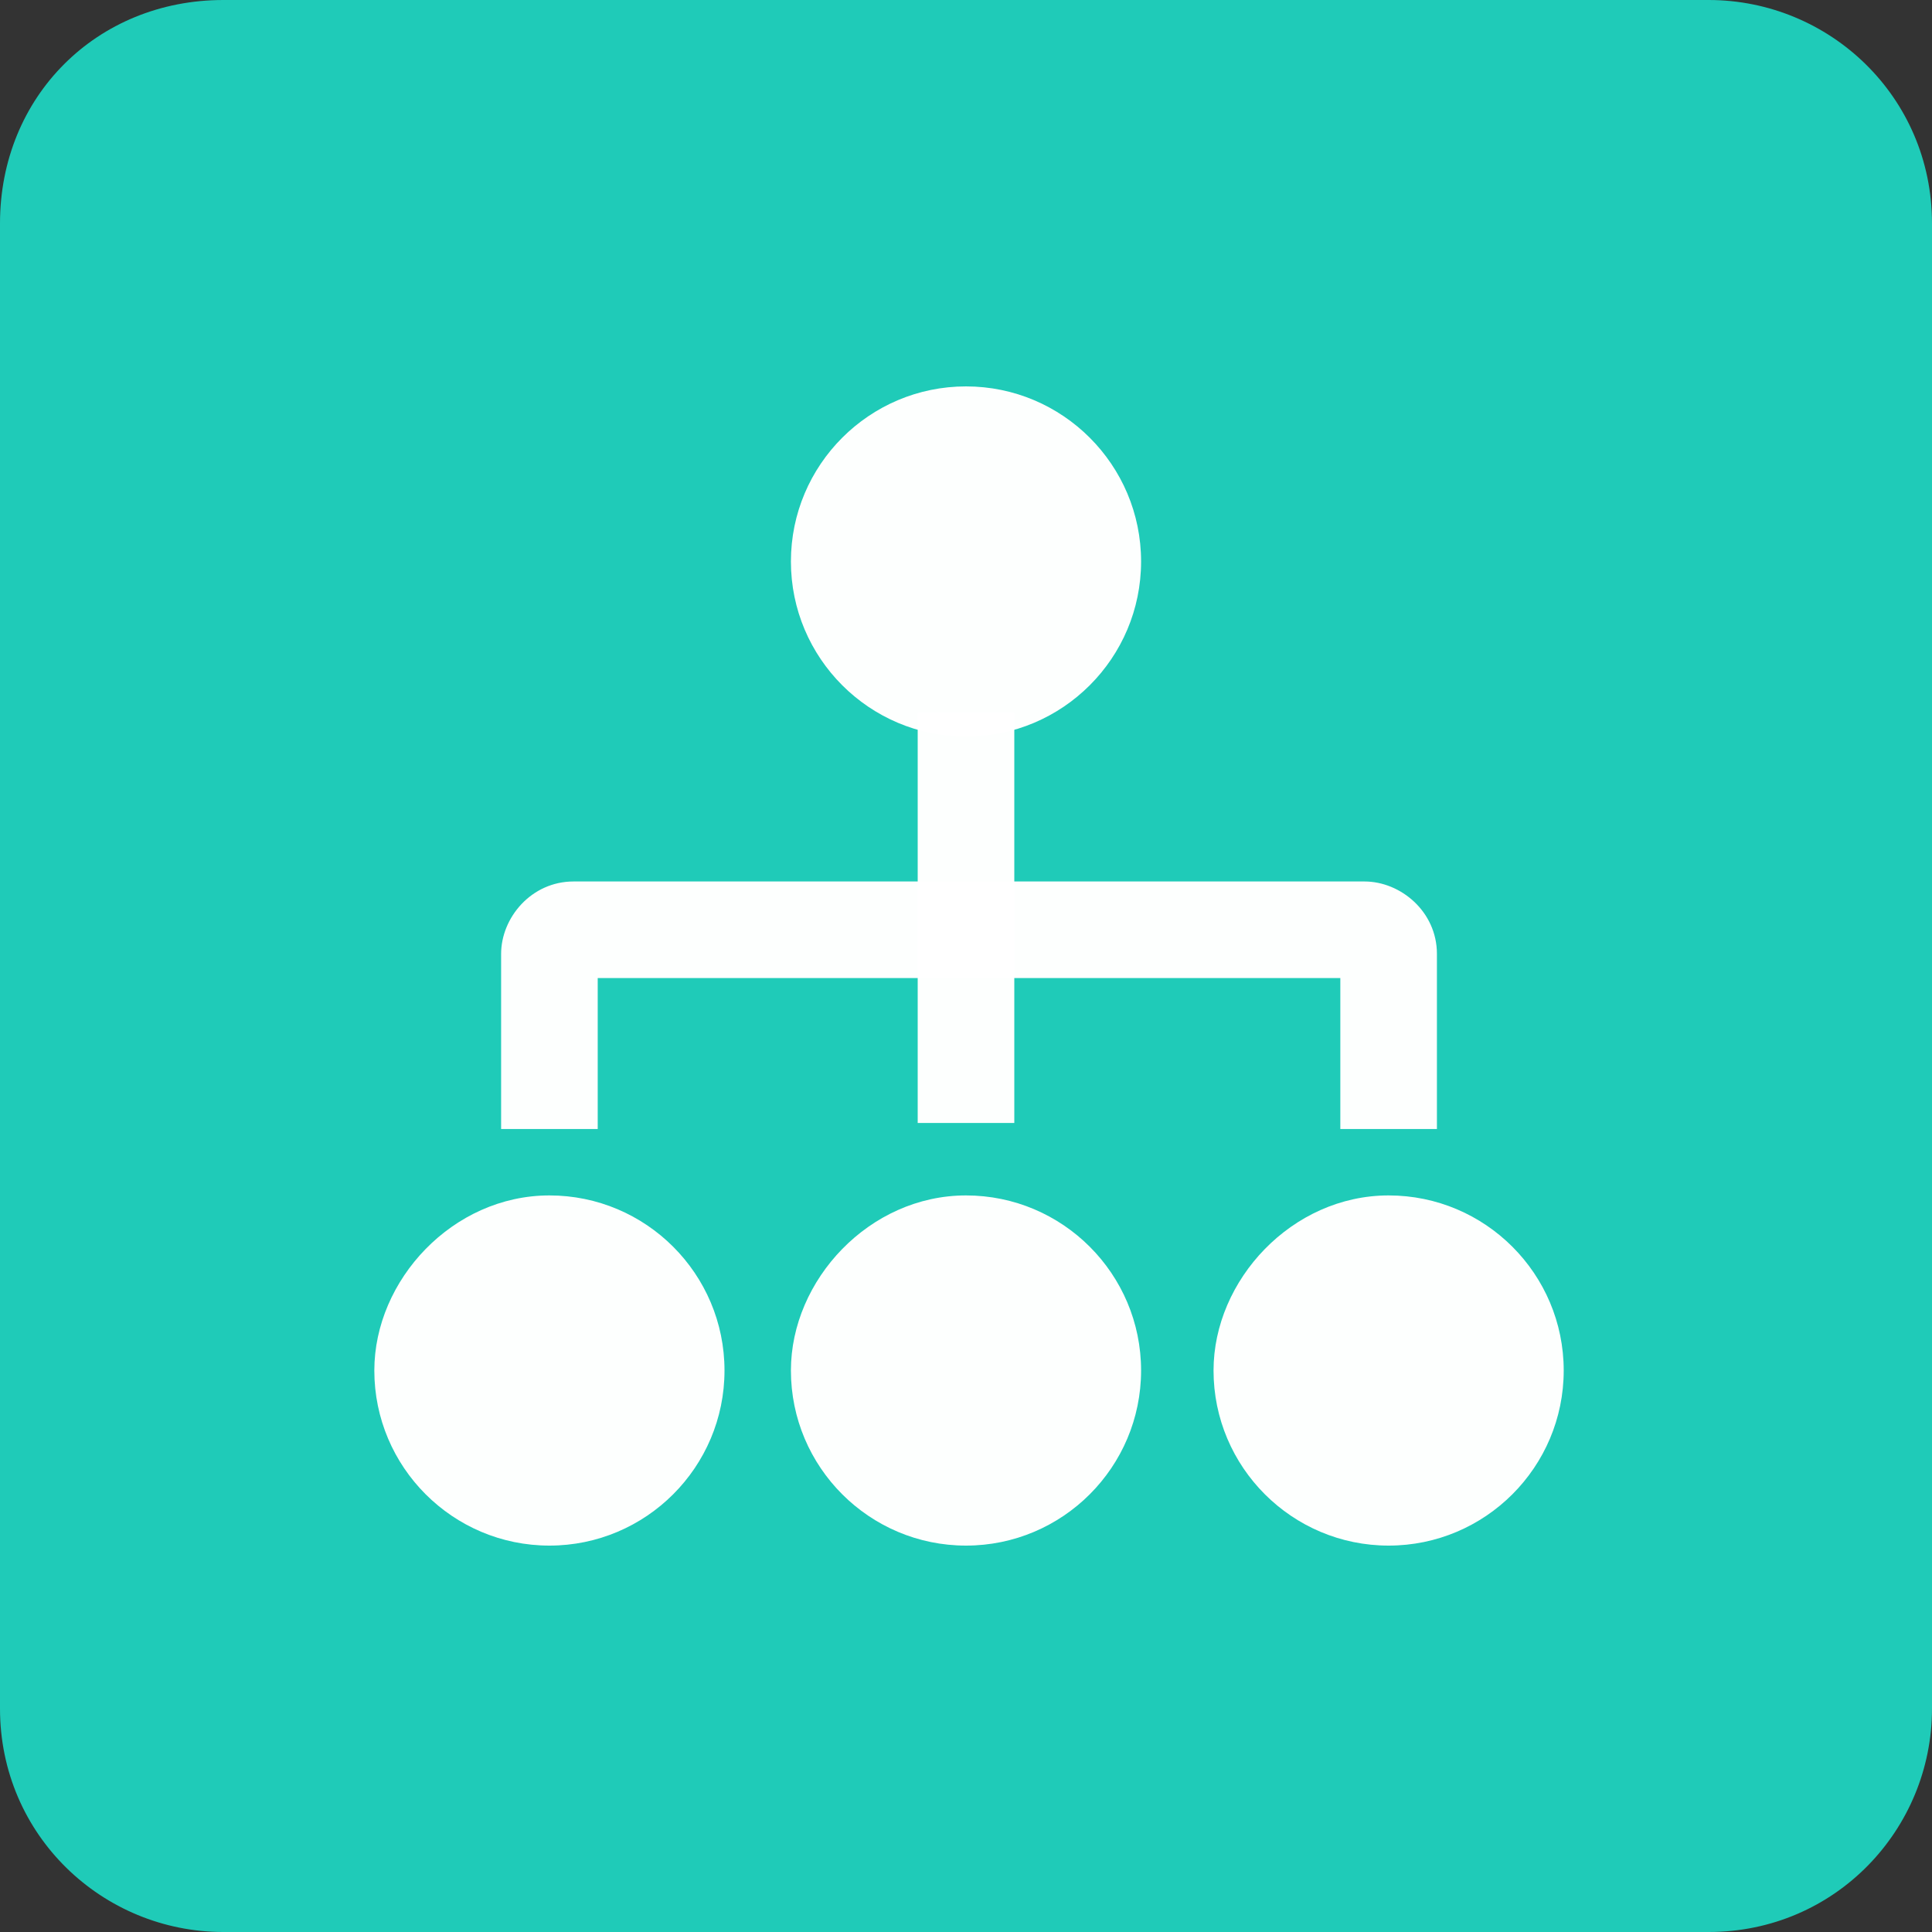 <?xml version="1.0" standalone="no"?><!DOCTYPE svg PUBLIC "-//W3C//DTD SVG 1.1//EN" "http://www.w3.org/Graphics/SVG/1.1/DTD/svg11.dtd"><svg t="1703139086978" class="icon" viewBox="0 0 1024 1024" version="1.1" xmlns="http://www.w3.org/2000/svg" p-id="11164" xmlns:xlink="http://www.w3.org/1999/xlink" width="200" height="200"><rect x="0" y="0" width="1024" height="1024" fill="#333333" stroke="none"/><path d="M118.4 0h787.2c64 0 118.4 51.2 118.4 118.4v787.2c0 64-51.2 118.4-118.4 118.4H118.4c-64 0-118.4-51.2-118.4-118.4V118.4C0 51.2 51.2 0 118.4 0z" fill="#1FCBB8" p-id="11165"></path><path d="M486.4 377.6h51.2v217.6h-51.2v-217.6z" fill="#FFFFFF" opacity=".99" p-id="11166"></path><path d="M419.2 297.6c0 51.2 41.6 92.8 92.8 92.8s92.8-41.6 92.8-92.8-41.6-92.8-92.8-92.8-92.8 41.6-92.8 92.8zM198.4 726.4c0 51.2 41.6 92.8 92.8 92.8s92.8-41.6 92.8-92.8-41.6-92.8-92.8-92.8-92.8 44.8-92.8 92.8zM643.2 726.4c0 51.2 41.6 92.8 92.8 92.8s92.8-41.6 92.8-92.8-41.6-92.8-92.8-92.8-92.8 44.8-92.8 92.8zM419.2 726.4c0 51.2 41.6 92.8 92.8 92.8s92.8-41.6 92.8-92.8-41.6-92.8-92.8-92.8-92.8 44.8-92.8 92.8zM316.8 518.4h393.6v80h51.2v-92.8c0-22.4-19.2-38.4-38.4-38.4H304c-22.4 0-38.4 19.2-38.4 38.4v92.8h51.2v-80z" fill="#FFFFFF" opacity=".99" p-id="11167"></path></svg>